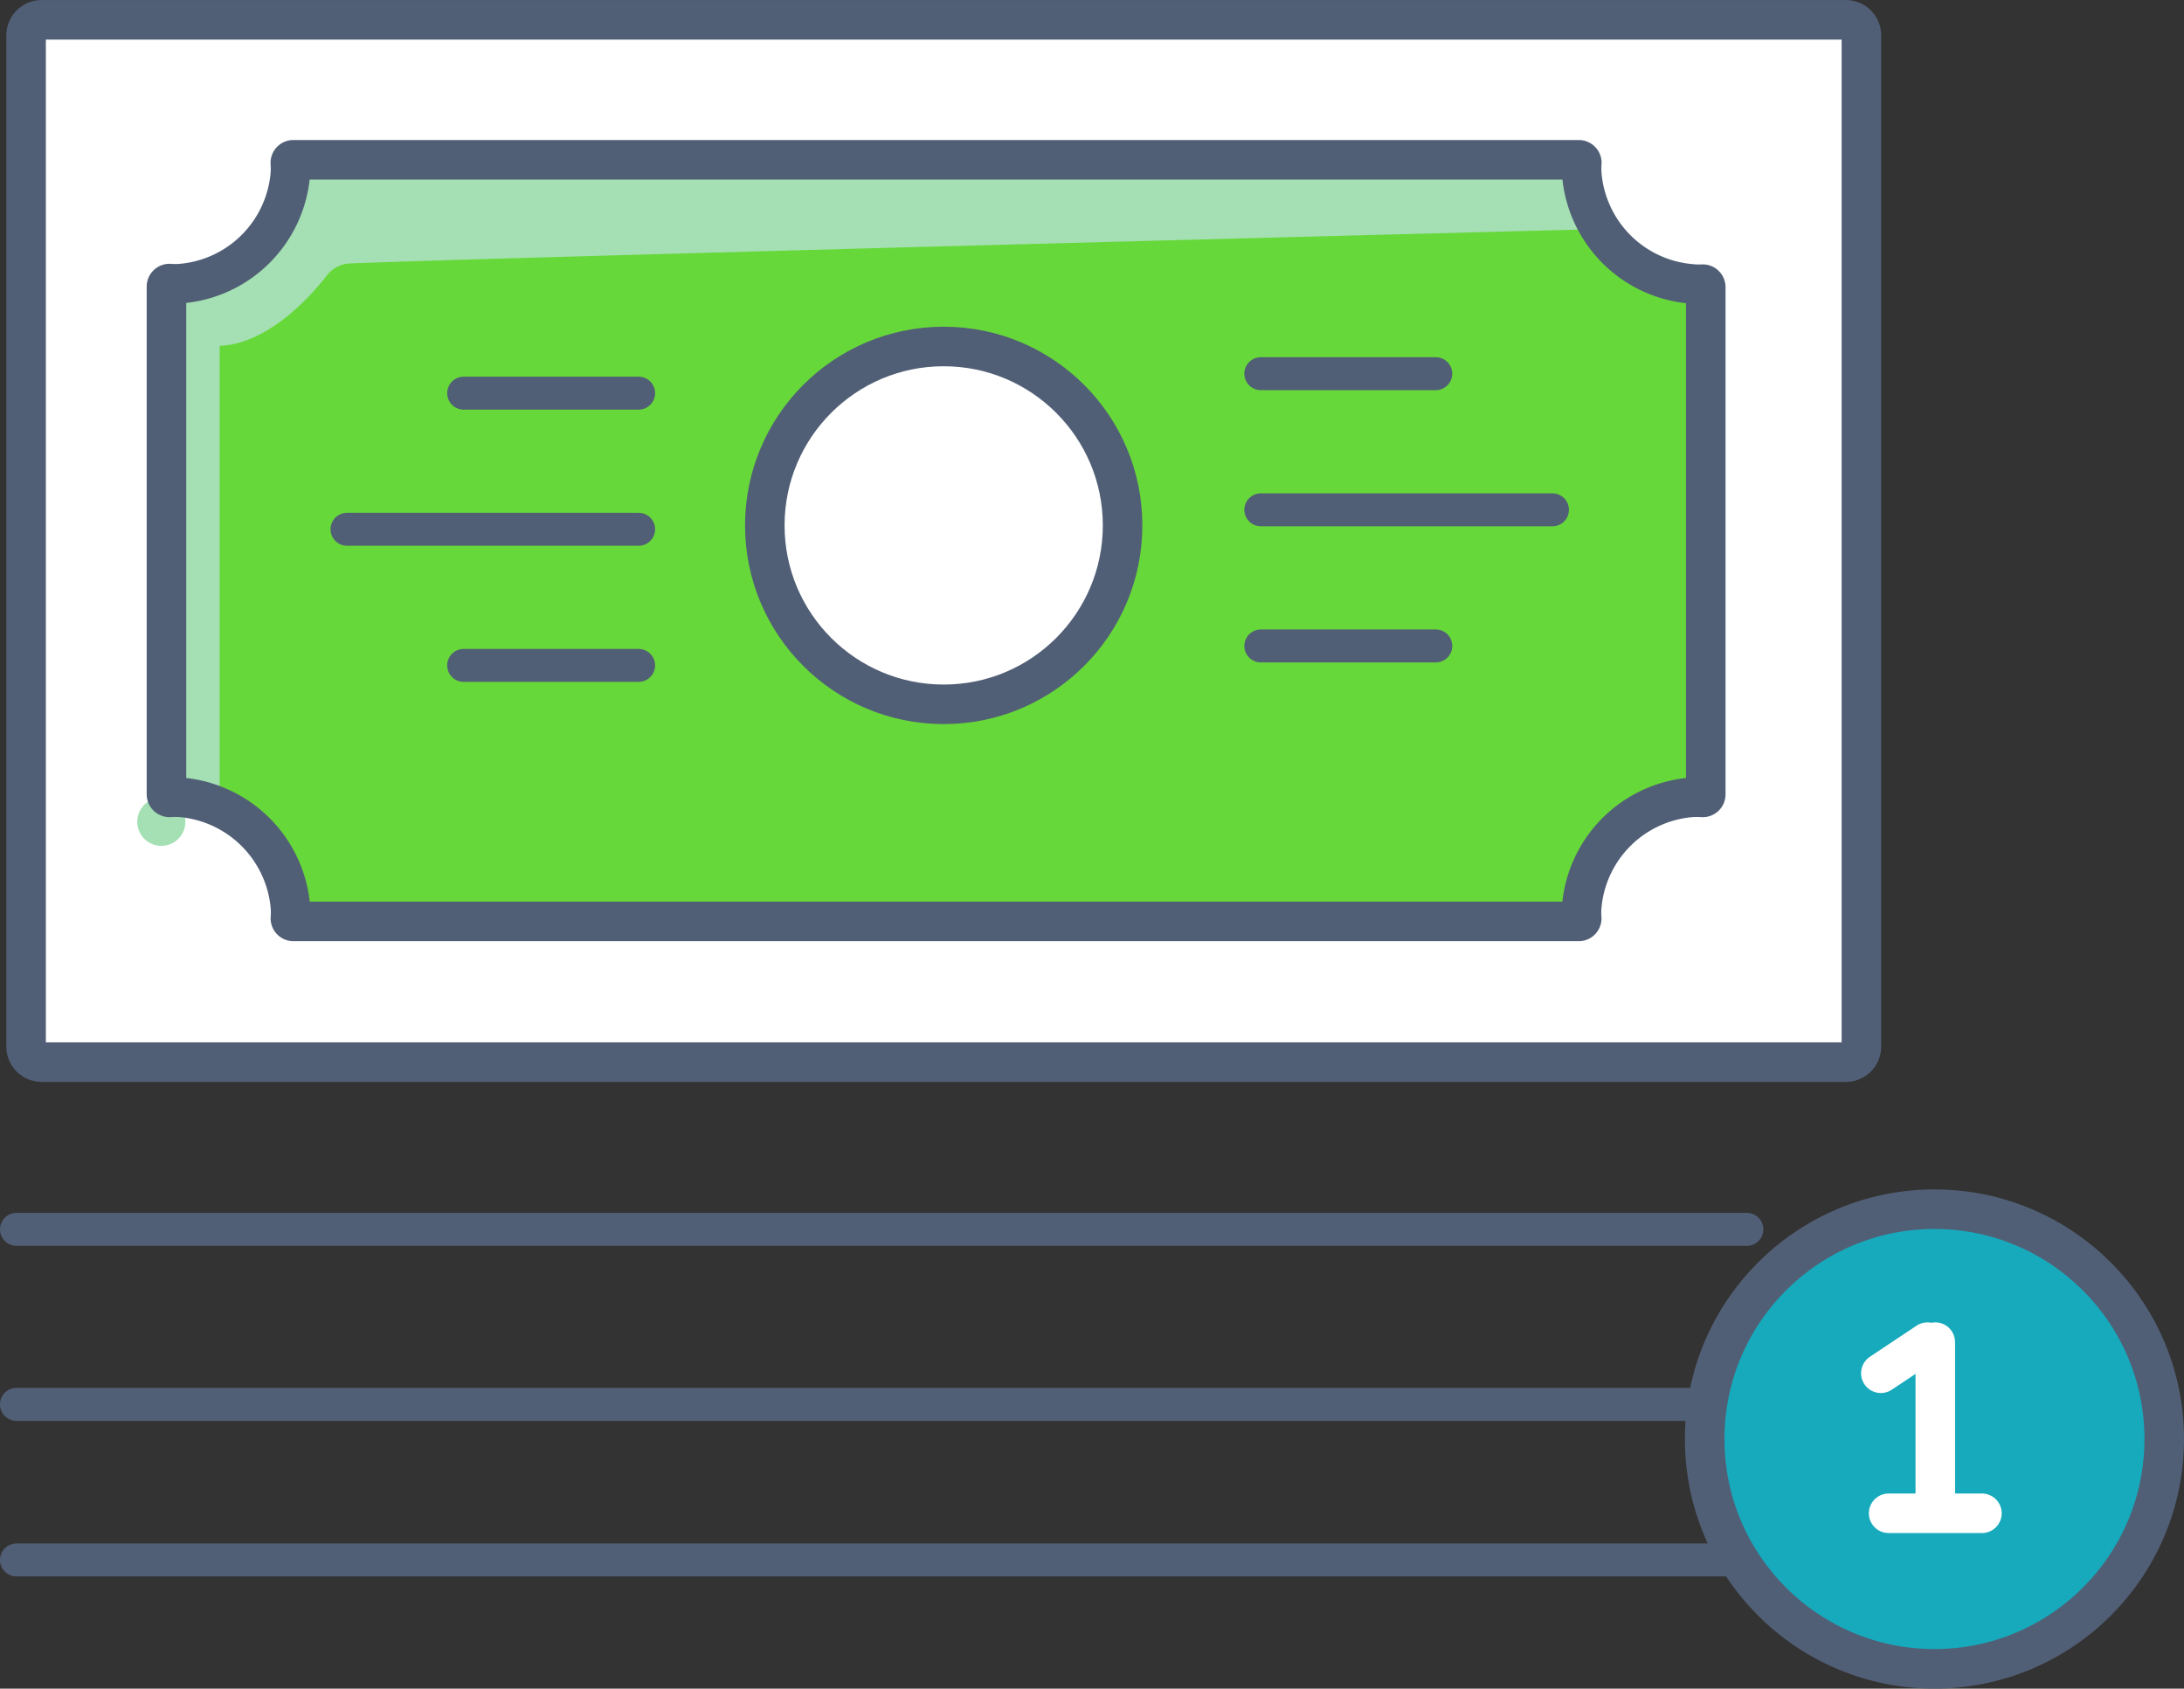 <svg id="Layer_1" data-name="Layer 1" xmlns="http://www.w3.org/2000/svg" viewBox="0 0 726.3 561.45"><rect x="0" y="0" width="726.3" height="561.45" fill="#333333" stroke="none"/><defs><style>.cls-1,.cls-6{fill:#fff;}.cls-2{fill:#67d839;}.cls-3,.cls-4,.cls-7{fill:none;stroke:#515f76;}.cls-3,.cls-4,.cls-6,.cls-7{stroke-miterlimit:54.79;}.cls-3,.cls-6,.cls-7{stroke-width:13.15px;}.cls-4,.cls-6,.cls-7{stroke-linecap:round;}.cls-4{stroke-width:10.96px;}.cls-5{fill:#16aabc;}.cls-6{stroke:#fff;}.cls-8{fill:#a4e0b3;}</style></defs><path class="cls-1" d="M367.07,211.44a59.48,59.48,0,0,1,59.49,59.49c0,32.84-26.64,69.83-59.49,69.83s-59.48-37-59.48-69.83a59.48,59.48,0,0,1,59.48-59.49Z" transform="translate(-53.24 -96.24)"/><path class="cls-2" d="M620.53,190.56v171H618a38.8,38.8,0,0,0-38.8,38.79,22.38,22.38,0,0,0,0,2.59H149.69a18.66,18.66,0,0,0,0-2.59,38.79,38.79,0,0,0-38.79-38.79h-2.59v-171h2.59a38.79,38.79,0,0,0,38.79-38.8,18.51,18.51,0,0,0,0-2.58H579.34a22.21,22.21,0,0,0,0,2.58,38.8,38.8,0,0,0,38.8,38.8Zm-194,80.3a59.49,59.49,0,1,0-59.49,59.49h0a59.49,59.49,0,0,0,59.49-59.42Z" transform="translate(-53.24 -96.24)"/><path class="cls-1" d="M667.09,102.82a5.17,5.17,0,0,1,5.17,5.17h0V444.21a5.17,5.17,0,0,1-5.17,5.17h-600a5.17,5.17,0,0,1-5.17-5.17h0V108a5.17,5.17,0,0,1,5.17-5.17ZM620.53,361.45V190.56H618a38.8,38.8,0,0,1-38.8-38.8,22.21,22.21,0,0,1,0-2.58H149.69a18.51,18.51,0,0,1,0,2.58,38.79,38.79,0,0,1-38.79,38.8h-2.59v171h2.59a38.79,38.79,0,0,1,38.79,38.79,18.66,18.66,0,0,1,0,2.59H579.34a22.38,22.38,0,0,1,0-2.59,38.8,38.8,0,0,1,38.8-38.79Z" transform="translate(-53.24 -96.24)"/><path class="cls-3" d="M672.26,214V444.21a5.17,5.17,0,0,1-5.17,5.17h-600a5.17,5.17,0,0,1-5.17-5.17h0V108a5.17,5.17,0,0,1,5.17-5.17h600a5.17,5.17,0,0,1,5.17,5.17h0V214Z" transform="translate(-53.24 -96.24)"/><circle class="cls-3" cx="313.83" cy="174.69" r="59.49"/><line class="cls-4" x1="154.19" y1="130.72" x2="212.38" y2="130.72"/><line class="cls-4" x1="115.4" y1="175.98" x2="212.38" y2="175.98"/><line class="cls-4" x1="154.19" y1="221.24" x2="212.38" y2="221.24"/><line class="cls-4" x1="477.48" y1="124.25" x2="419.29" y2="124.25"/><line class="cls-4" x1="516.28" y1="169.51" x2="419.29" y2="169.51"/><line class="cls-4" x1="477.48" y1="214.77" x2="419.29" y2="214.77"/><line class="cls-4" x1="5.48" y1="408.75" x2="580.93" y2="408.75"/><line class="cls-4" x1="5.48" y1="466.94" x2="561.54" y2="466.94"/><line class="cls-4" x1="5.48" y1="518.66" x2="580.93" y2="518.66"/><circle class="cls-5" cx="643.31" cy="478.46" r="76.41"/><line class="cls-6" x1="625.48" y1="456.59" x2="641" y2="446.25"/><line class="cls-6" x1="643.59" y1="497.97" x2="643.59" y2="446.25"/><line class="cls-6" x1="628.07" y1="503.15" x2="659.1" y2="503.15"/><circle class="cls-7" cx="643.31" cy="478.46" r="76.41"/><path class="cls-8" d="M126.55,211.25h-1.3c16.49,0,31-16.1,36.73-23.47a10.25,10.25,0,0,1,7.69-3.95c47.33-1.94,413.81-11.38,413.81-11.38-2.84-10.34-4.52-11.57-4.52-18.1a12.46,12.46,0,0,1,0-2.59H149.69a2.11,2.11,0,0,1,0,1.36A37.88,37.88,0,0,1,117.37,190c-14.42,2.26-3.3.52-11.77.32V361.58a8,8,0,1,0,2.58,0c4.53,0,18.11.84,18.11,2.26V211.25Z" transform="translate(-53.24 -96.24)"/><path class="cls-3" d="M615.68,190.62a39.83,39.83,0,0,1-36.4-36.4,23.48,23.48,0,0,1,0-3.75,1,1,0,0,0-1-1.1H150.79a1,1,0,0,0-1,1v.07a25.11,25.11,0,0,1,0,3.68,39.84,39.84,0,0,1-36.4,36.41,25.25,25.25,0,0,1-3.69,0,1,1,0,0,0-1.1,1V360.35a1,1,0,0,0,1,1h.07a26.08,26.08,0,0,1,3.75,0,40,40,0,0,1,36.4,36.4,23.47,23.47,0,0,1,0,3.75,1,1,0,0,0,1,1.1H578.25a1,1,0,0,0,1-1.09h0a23.47,23.47,0,0,1,0-3.75,39.83,39.83,0,0,1,36.4-36.4,26.08,26.08,0,0,1,3.75,0,1,1,0,0,0,1.1-1V191.72a1,1,0,0,0-1-1h-.06A23.94,23.94,0,0,1,615.68,190.62Z" transform="translate(-53.24 -96.24)"/></svg>